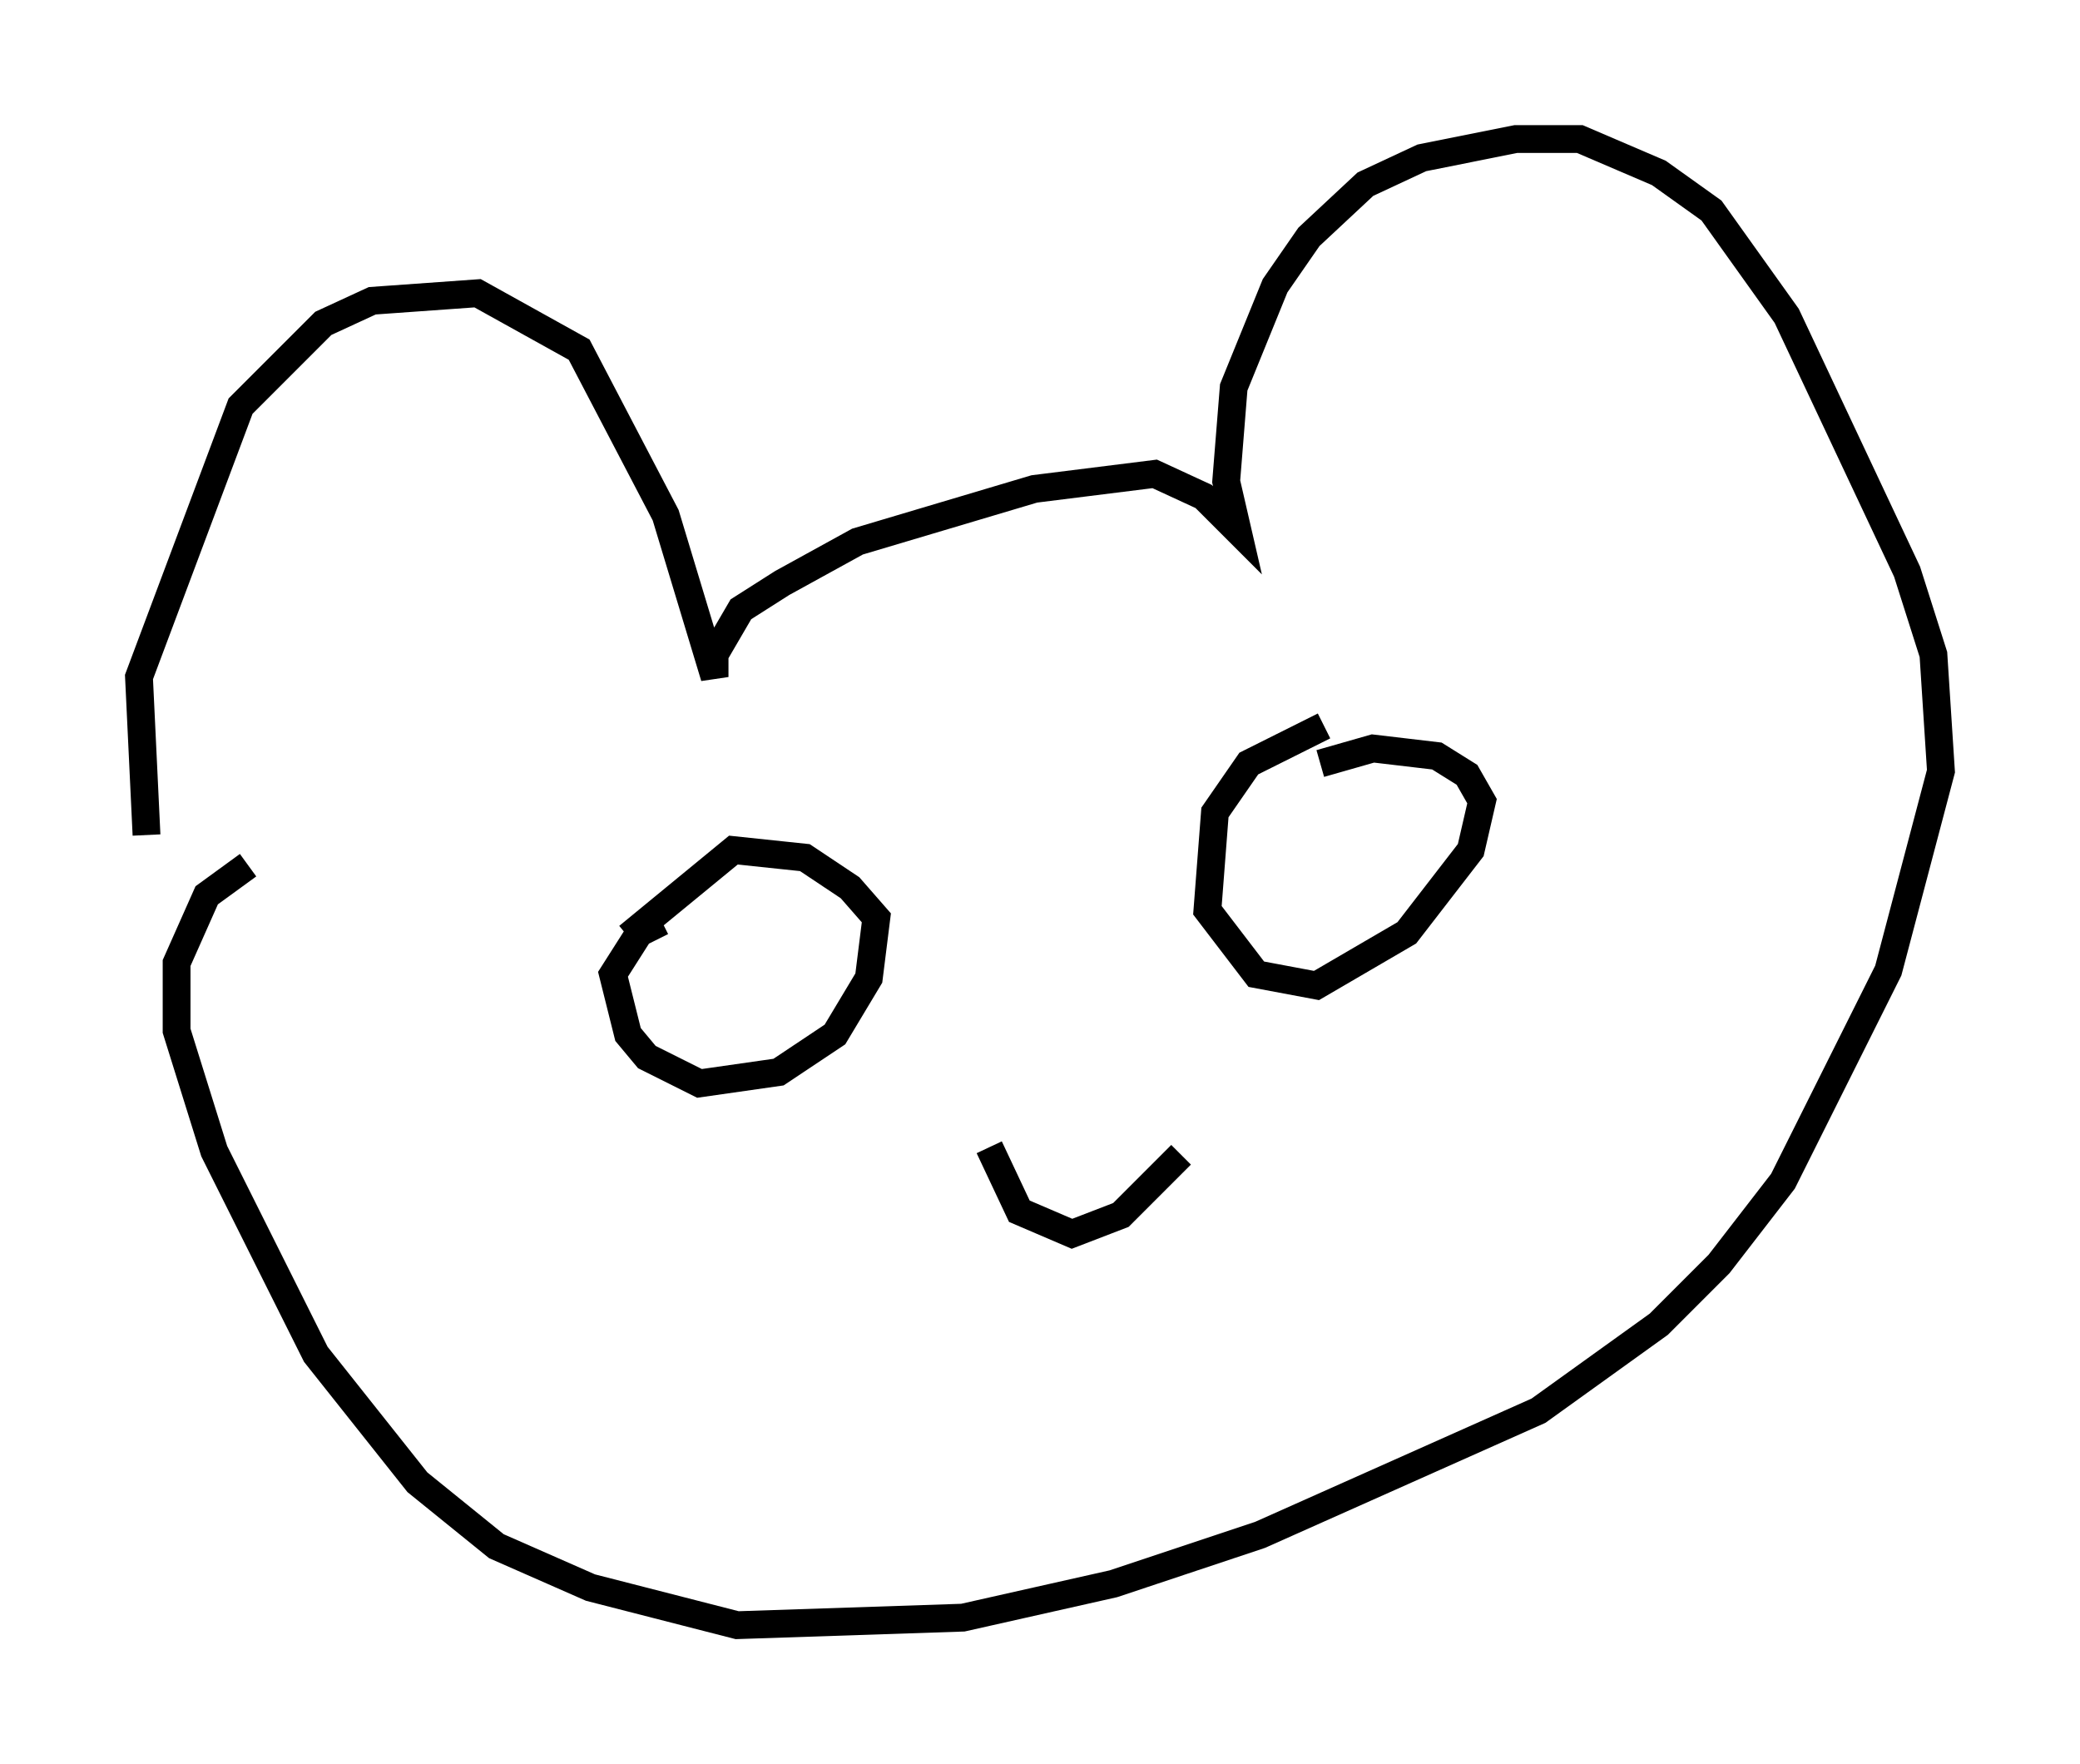 <?xml version="1.0" encoding="utf-8" ?>
<svg baseProfile="full" height="63.45" version="1.1" width="74.817" xmlns="http://www.w3.org/2000/svg" xmlns:ev="http://www.w3.org/2001/xml-events" xmlns:xlink="http://www.w3.org/1999/xlink"><defs /><rect fill="white" height="63.45" width="74.817" x="0" y="0" /><path d="M7.706, 34.228 m-2.436, -4.195 l-0.271, -5.683 3.654, -9.743 l2.977, -2.977 1.759, -0.812 l3.789, -0.271 3.654, 2.03 l3.112, 5.954 1.759, 5.819 l0.0, -0.812 0.947, -1.624 l1.488, -0.947 2.706, -1.488 l6.36, -1.894 4.33, -0.541 l1.759, 0.812 1.218, 1.218 l-0.406, -1.759 0.271, -3.383 l1.488, -3.654 1.218, -1.759 l2.03, -1.894 2.03, -0.947 l3.383, -0.677 2.3, 0.0 l2.842, 1.218 1.894, 1.353 l2.706, 3.789 4.33, 9.202 l0.947, 2.977 0.271, 4.195 l-1.894, 7.172 -3.789, 7.578 l-2.3, 2.977 -2.165, 2.165 l-4.33, 3.112 -10.013, 4.465 l-5.277, 1.759 -5.413, 1.218 l-8.119, 0.271 -5.277, -1.353 l-3.383, -1.488 -2.842, -2.3 l-3.654, -4.601 -3.654, -7.307 l-1.353, -4.33 0.0, -2.436 l1.083, -2.436 1.488, -1.083 m14.885, 2.03 l-0.812, 0.406 -0.947, 1.488 l0.541, 2.165 0.677, 0.812 l1.894, 0.947 2.842, -0.406 l2.03, -1.353 1.218, -2.03 l0.271, -2.165 -0.947, -1.083 l-1.624, -1.083 -2.571, -0.271 l-3.789, 3.112 m25.034, -7.578 l-2.706, 1.353 -1.218, 1.759 l-0.271, 3.518 1.759, 2.3 l2.165, 0.406 3.248, -1.894 l2.3, -2.977 0.406, -1.759 l-0.541, -0.947 -1.083, -0.677 l-2.3, -0.271 -1.894, 0.541 m-11.908, 13.802 l1.083, 2.3 1.894, 0.812 l1.759, -0.677 2.165, -2.165 " fill="none" stroke="black" stroke-width="1" /></svg>